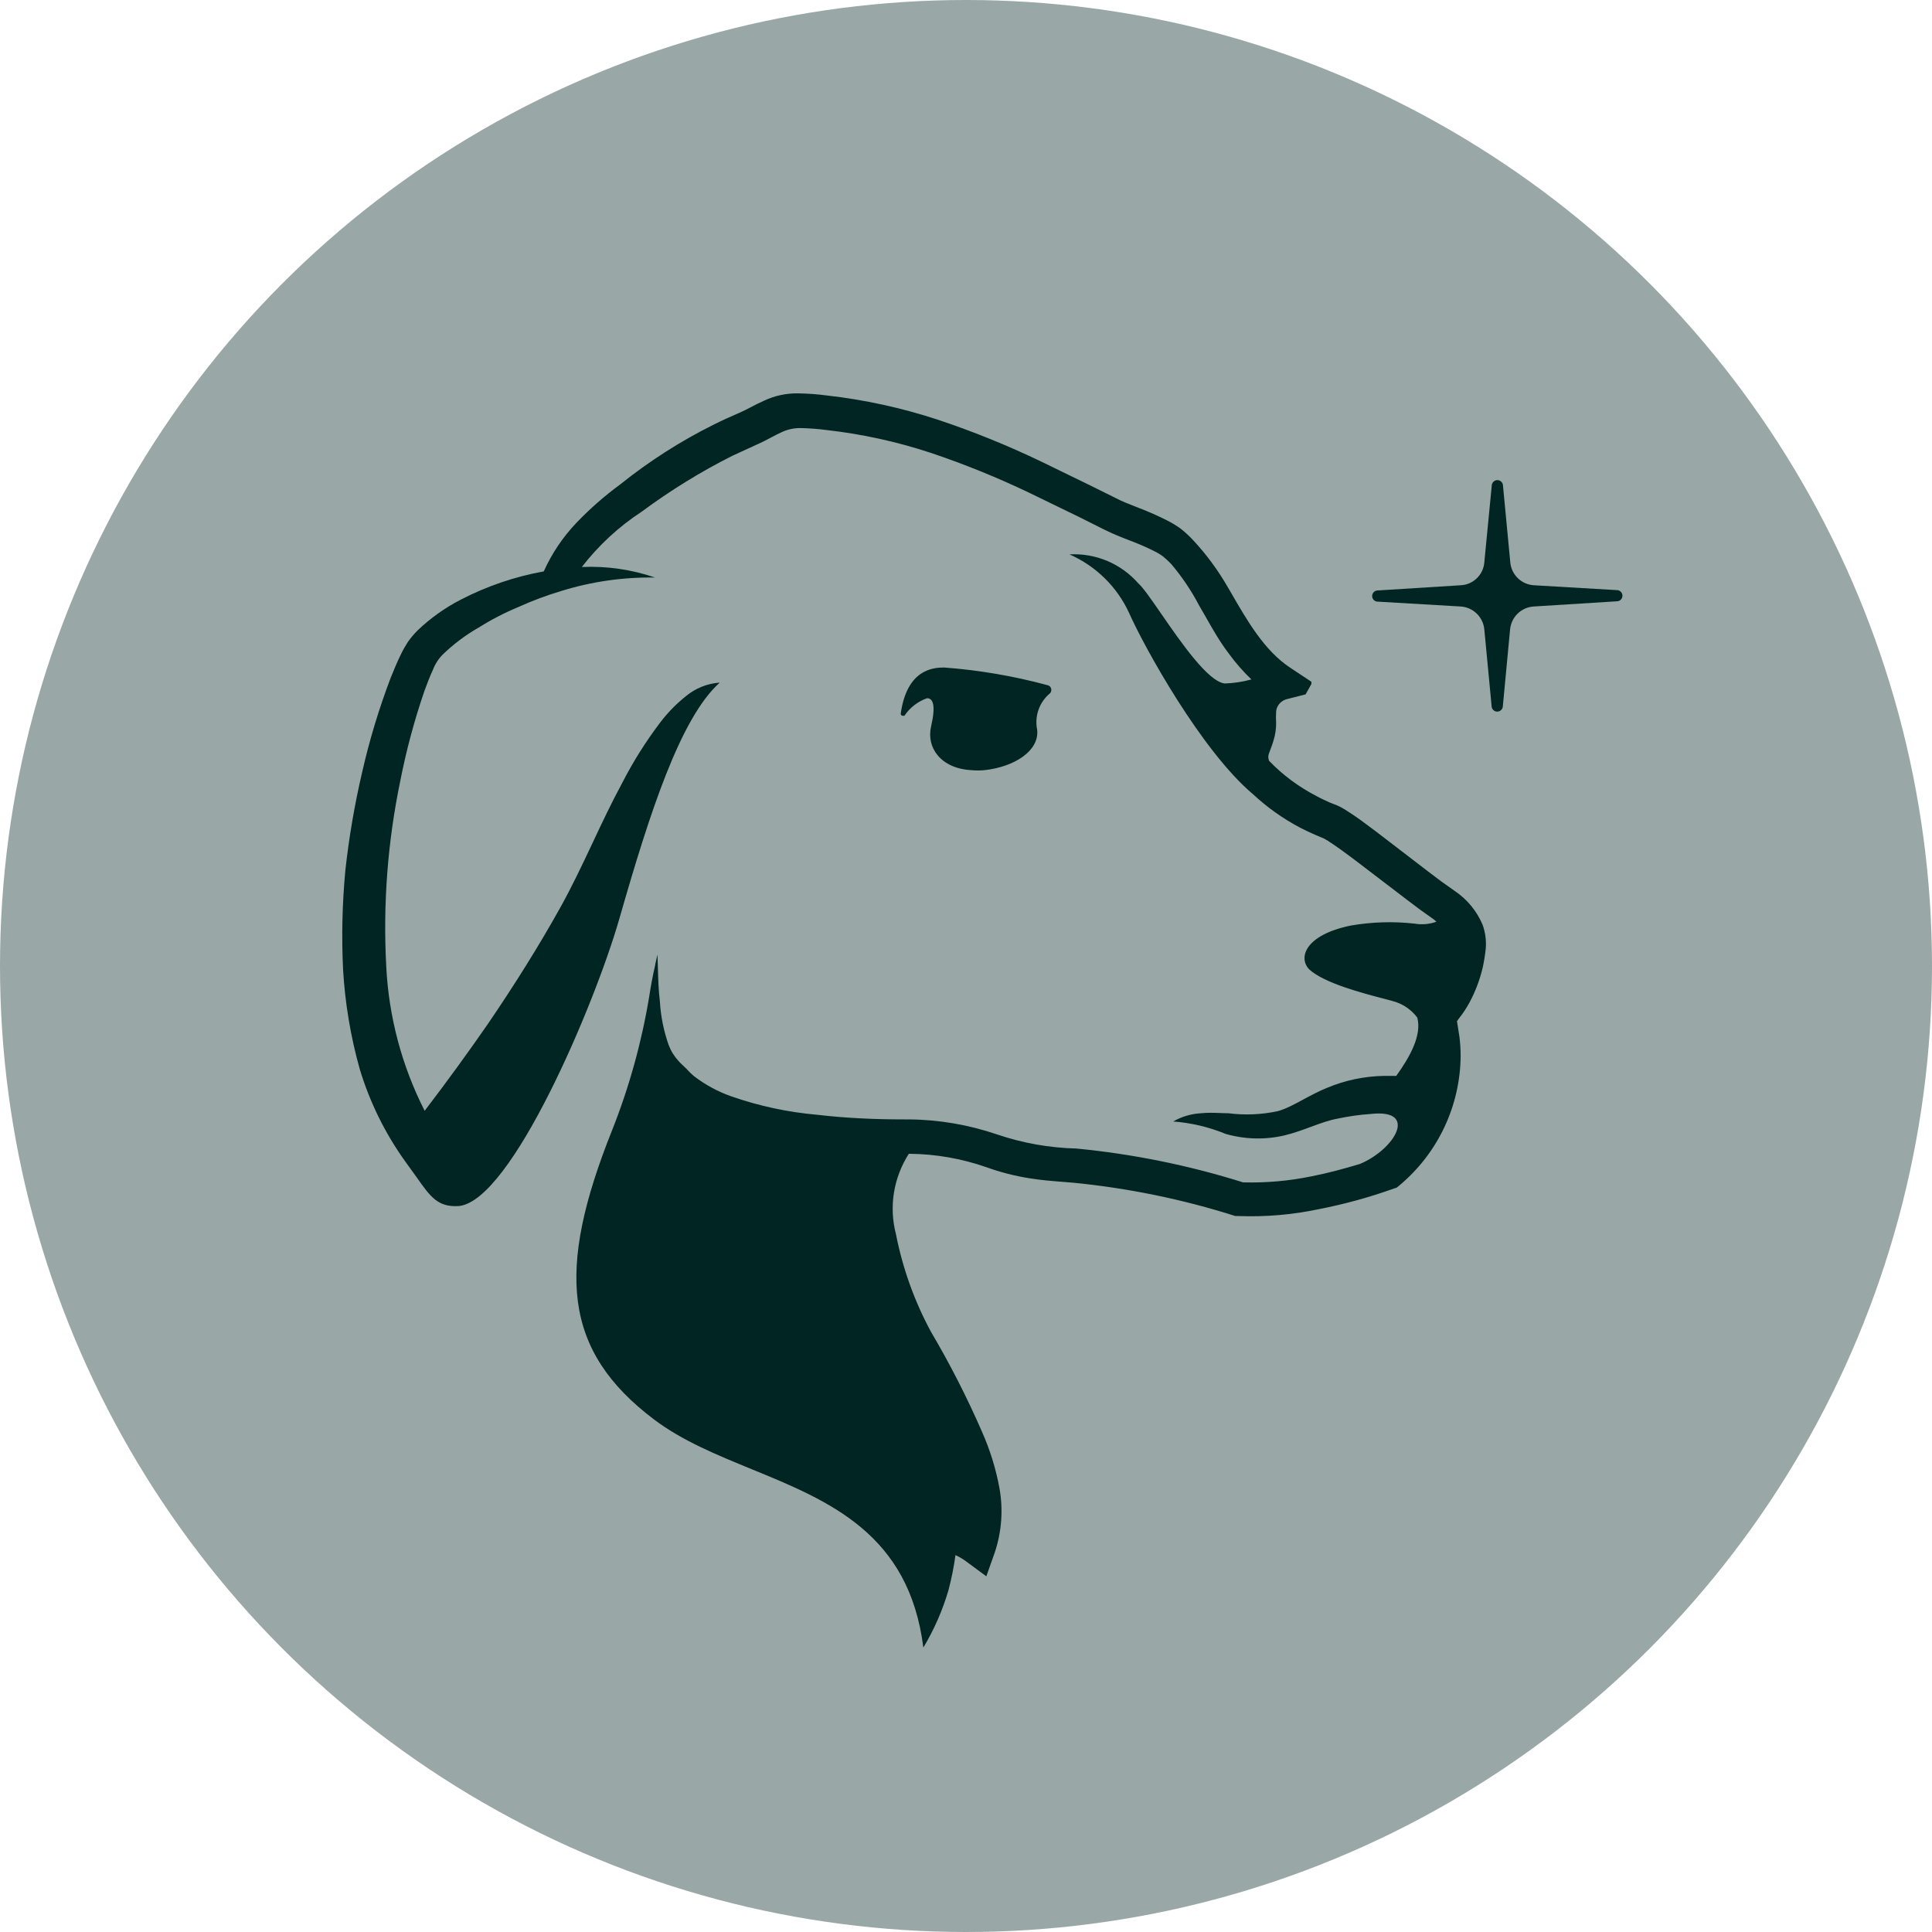<svg width="40" height="40" viewBox="0 0 40 40" fill="none" xmlns="http://www.w3.org/2000/svg">
  <circle cx="20" cy="20" r="20" fill="#99A8A7" />
  <path
    d="M33.495 12.219L31.755 12.117C31.631 12.109 31.514 12.057 31.425 11.971C31.336 11.884 31.28 11.769 31.269 11.645L31.116 10.036C31.111 10.009 31.097 9.985 31.076 9.968C31.055 9.95 31.029 9.94 31.002 9.94C30.974 9.94 30.948 9.95 30.927 9.968C30.906 9.985 30.892 10.009 30.887 10.036L30.731 11.645C30.721 11.769 30.666 11.886 30.576 11.972C30.487 12.059 30.369 12.111 30.244 12.117L28.505 12.226C28.478 12.231 28.454 12.245 28.436 12.266C28.419 12.287 28.409 12.313 28.409 12.341C28.409 12.368 28.419 12.394 28.436 12.415C28.454 12.436 28.478 12.45 28.505 12.455L30.244 12.557C30.368 12.565 30.485 12.617 30.574 12.704C30.663 12.79 30.719 12.905 30.731 13.029L30.884 14.638C30.889 14.664 30.903 14.689 30.924 14.706C30.944 14.724 30.971 14.733 30.998 14.733C31.025 14.733 31.052 14.724 31.073 14.706C31.094 14.689 31.108 14.664 31.113 14.638L31.265 13.029C31.277 12.905 31.332 12.79 31.422 12.703C31.511 12.617 31.628 12.565 31.752 12.557L33.495 12.448C33.522 12.443 33.546 12.429 33.564 12.408C33.581 12.387 33.591 12.361 33.591 12.333C33.591 12.306 33.581 12.28 33.564 12.259C33.546 12.238 33.522 12.224 33.495 12.219Z"
    fill="#002522" />
  <path fill-rule="evenodd" clip-rule="evenodd"
    d="M29.838 18.247L30.125 18.451C30.378 18.622 30.576 18.863 30.695 19.145C30.752 19.302 30.775 19.471 30.761 19.639C30.747 19.769 30.727 19.899 30.699 20.027C30.64 20.28 30.548 20.524 30.426 20.753C30.362 20.871 30.288 20.983 30.205 21.087L30.165 21.142L30.216 21.465C30.232 21.594 30.24 21.724 30.241 21.854C30.238 22.369 30.122 22.877 29.902 23.342C29.682 23.808 29.362 24.219 28.966 24.549L28.919 24.588L28.861 24.607C28.353 24.789 27.832 24.932 27.303 25.035C26.762 25.149 26.21 25.197 25.658 25.177H25.622H25.578C24.487 24.83 23.362 24.599 22.222 24.487C22.15 24.48 22.076 24.475 22.002 24.469C21.782 24.452 21.555 24.434 21.322 24.396C21.013 24.348 20.711 24.27 20.417 24.164C19.908 23.987 19.373 23.893 18.834 23.888H18.816C18.659 24.133 18.554 24.408 18.508 24.695C18.462 24.983 18.477 25.276 18.551 25.558C18.69 26.264 18.934 26.945 19.277 27.577C19.67 28.243 20.021 28.932 20.33 29.64C20.497 30.016 20.619 30.409 20.693 30.813C20.772 31.254 20.739 31.707 20.599 32.132L20.421 32.636L19.989 32.317C19.924 32.27 19.854 32.23 19.782 32.197C19.749 32.442 19.7 32.684 19.637 32.923C19.515 33.34 19.34 33.739 19.117 34.111C18.821 31.753 17.172 31.077 15.56 30.417C14.838 30.121 14.124 29.829 13.543 29.39C11.661 27.97 11.509 26.31 12.671 23.405C13.026 22.511 13.284 21.582 13.441 20.634C13.473 20.419 13.513 20.209 13.561 19.998C13.565 19.969 13.571 19.939 13.579 19.911L13.611 19.762C13.616 19.858 13.618 19.953 13.621 20.048C13.628 20.277 13.634 20.506 13.662 20.732C13.68 21.04 13.741 21.345 13.844 21.636C13.891 21.76 13.961 21.873 14.051 21.97C14.077 22 14.105 22.026 14.138 22.057C14.161 22.078 14.186 22.102 14.214 22.13C14.262 22.185 14.315 22.236 14.37 22.282C14.602 22.459 14.859 22.599 15.133 22.696C15.713 22.899 16.316 23.028 16.927 23.081C17.516 23.15 18.115 23.176 18.718 23.176H18.808C19.434 23.18 20.054 23.286 20.646 23.488C21.174 23.667 21.727 23.765 22.284 23.779C23.456 23.892 24.614 24.127 25.738 24.48C26.217 24.492 26.696 24.45 27.165 24.352C27.499 24.287 27.83 24.196 28.157 24.098C28.887 23.79 29.369 22.954 28.382 23.063C28.148 23.079 27.917 23.112 27.688 23.161C27.51 23.194 27.333 23.259 27.144 23.329C26.976 23.391 26.797 23.457 26.599 23.506C26.196 23.601 25.776 23.591 25.378 23.477C25.031 23.334 24.663 23.247 24.289 23.219C24.463 23.119 24.658 23.061 24.859 23.049C25.003 23.034 25.133 23.039 25.257 23.044C25.318 23.046 25.377 23.049 25.436 23.049C25.776 23.092 26.122 23.077 26.457 23.005C26.626 22.957 26.799 22.864 26.985 22.763C27.135 22.682 27.294 22.597 27.466 22.526C27.845 22.366 28.251 22.281 28.661 22.275H28.908C29.195 21.876 29.439 21.433 29.344 21.069C29.232 20.919 29.078 20.807 28.901 20.746C28.854 20.73 28.763 20.706 28.644 20.675C28.212 20.562 27.418 20.356 27.107 20.071C26.875 19.835 27.012 19.359 27.964 19.163C28.402 19.087 28.848 19.073 29.29 19.123C29.441 19.149 29.596 19.135 29.74 19.083L29.686 19.036L29.41 18.84L29.13 18.629L28.04 17.797C27.862 17.663 27.674 17.525 27.499 17.412L27.412 17.361L27.241 17.289C27.129 17.242 27.016 17.187 26.904 17.129C26.556 16.944 26.233 16.714 25.945 16.446C24.881 15.553 23.689 13.396 23.377 12.691C23.128 12.149 22.689 11.718 22.142 11.478C22.41 11.463 22.678 11.51 22.926 11.614C23.173 11.719 23.393 11.878 23.57 12.081C23.661 12.157 23.832 12.404 24.038 12.702C24.454 13.305 25.015 14.117 25.36 14.151C25.546 14.144 25.729 14.116 25.909 14.067C25.737 13.902 25.58 13.723 25.44 13.53C25.253 13.284 25.109 13.03 24.97 12.784C24.922 12.7 24.874 12.616 24.826 12.535C24.666 12.229 24.472 11.941 24.249 11.678C24.198 11.624 24.143 11.573 24.085 11.525C24.025 11.48 23.961 11.441 23.893 11.409C23.744 11.333 23.591 11.267 23.403 11.195C23.214 11.122 23.047 11.057 22.851 10.959L22.342 10.704L21.325 10.21C20.654 9.888 19.964 9.608 19.259 9.372C18.56 9.142 17.84 8.985 17.109 8.903C16.935 8.88 16.761 8.867 16.586 8.863C16.445 8.859 16.306 8.889 16.179 8.95C16.112 8.98 16.044 9.016 15.97 9.055C15.878 9.104 15.779 9.156 15.667 9.205L15.162 9.437C14.506 9.767 13.879 10.154 13.288 10.592C12.813 10.902 12.393 11.29 12.046 11.739C12.56 11.716 13.074 11.79 13.561 11.957C12.906 11.947 12.254 12.04 11.629 12.233C11.322 12.324 11.023 12.436 10.732 12.568C10.44 12.689 10.16 12.835 9.893 13.003C9.629 13.155 9.385 13.34 9.166 13.552C9.077 13.642 9.008 13.749 8.963 13.868C8.901 14.002 8.843 14.151 8.789 14.3C8.579 14.911 8.411 15.536 8.287 16.17C8.025 17.433 7.927 18.725 7.997 20.013C8.049 21.053 8.32 22.07 8.792 22.998C9.239 22.413 9.675 21.814 10.096 21.207C10.633 20.419 11.146 19.606 11.603 18.785C11.842 18.356 12.053 17.908 12.267 17.455C12.462 17.04 12.659 16.621 12.882 16.21C13.107 15.77 13.371 15.351 13.67 14.957C13.824 14.754 14.003 14.571 14.203 14.412C14.401 14.248 14.645 14.15 14.901 14.133C14.087 14.863 13.452 16.824 12.823 19.021C12.311 20.804 10.586 24.872 9.497 24.97C9.072 24.995 8.919 24.792 8.629 24.378L8.393 24.051C7.974 23.468 7.655 22.82 7.448 22.134C7.259 21.46 7.143 20.769 7.103 20.071C7.07 19.384 7.086 18.696 7.151 18.012C7.226 17.333 7.341 16.66 7.496 15.996C7.647 15.329 7.845 14.674 8.088 14.035C8.153 13.875 8.218 13.715 8.298 13.552C8.342 13.46 8.392 13.372 8.447 13.287C8.508 13.201 8.576 13.121 8.651 13.047C8.916 12.795 9.215 12.582 9.54 12.415C10.081 12.135 10.659 11.938 11.258 11.83C11.426 11.456 11.657 11.114 11.941 10.817C12.218 10.529 12.519 10.265 12.841 10.029C13.441 9.548 14.089 9.133 14.777 8.791C14.944 8.707 15.162 8.609 15.307 8.547C15.379 8.517 15.453 8.478 15.534 8.436C15.62 8.391 15.712 8.343 15.816 8.297C16.034 8.194 16.272 8.142 16.513 8.144C16.716 8.147 16.919 8.161 17.12 8.188C17.9 8.276 18.669 8.444 19.415 8.689C20.149 8.933 20.867 9.225 21.565 9.56L22.596 10.062L23.108 10.316C23.222 10.377 23.366 10.433 23.52 10.493C23.549 10.504 23.577 10.515 23.606 10.527C23.791 10.599 23.965 10.675 24.154 10.77C24.257 10.821 24.355 10.881 24.448 10.948C24.539 11.02 24.624 11.099 24.703 11.184C24.982 11.484 25.226 11.816 25.429 12.172L25.454 12.214C25.829 12.866 26.178 13.472 26.718 13.828L27.151 14.115V14.162L27.031 14.376L26.631 14.478C26.555 14.501 26.491 14.553 26.453 14.623C26.434 14.658 26.423 14.696 26.421 14.736C26.416 14.814 26.416 14.893 26.421 14.972C26.421 15.095 26.403 15.217 26.366 15.335C26.347 15.4 26.326 15.456 26.308 15.503C26.294 15.537 26.283 15.567 26.275 15.593C26.265 15.618 26.259 15.645 26.259 15.673C26.259 15.7 26.265 15.727 26.275 15.752C26.559 16.047 26.889 16.292 27.252 16.479C27.343 16.53 27.437 16.573 27.535 16.617L27.684 16.675C27.759 16.709 27.831 16.749 27.899 16.795C28.092 16.917 28.251 17.037 28.417 17.162C28.438 17.177 28.459 17.193 28.48 17.209L29.569 18.044L29.838 18.247ZM20.385 15.945C20.292 15.954 20.198 15.954 20.105 15.945C19.48 15.909 19.175 15.48 19.277 15.041C19.379 14.601 19.317 14.456 19.194 14.456C19.002 14.523 18.838 14.65 18.725 14.819H18.7C18.693 14.82 18.686 14.82 18.68 14.818C18.673 14.816 18.667 14.813 18.663 14.808C18.657 14.804 18.654 14.798 18.651 14.792C18.649 14.785 18.648 14.779 18.649 14.772C18.779 13.86 19.313 13.82 19.549 13.82C20.27 13.874 20.984 13.996 21.681 14.184C21.701 14.187 21.72 14.196 21.735 14.21C21.75 14.224 21.76 14.243 21.765 14.263C21.769 14.283 21.767 14.303 21.759 14.322C21.752 14.341 21.738 14.358 21.721 14.369C21.618 14.46 21.54 14.577 21.497 14.708C21.453 14.838 21.446 14.979 21.474 15.113C21.518 15.542 21.009 15.876 20.385 15.945Z"
    fill="#002522" />
</svg>